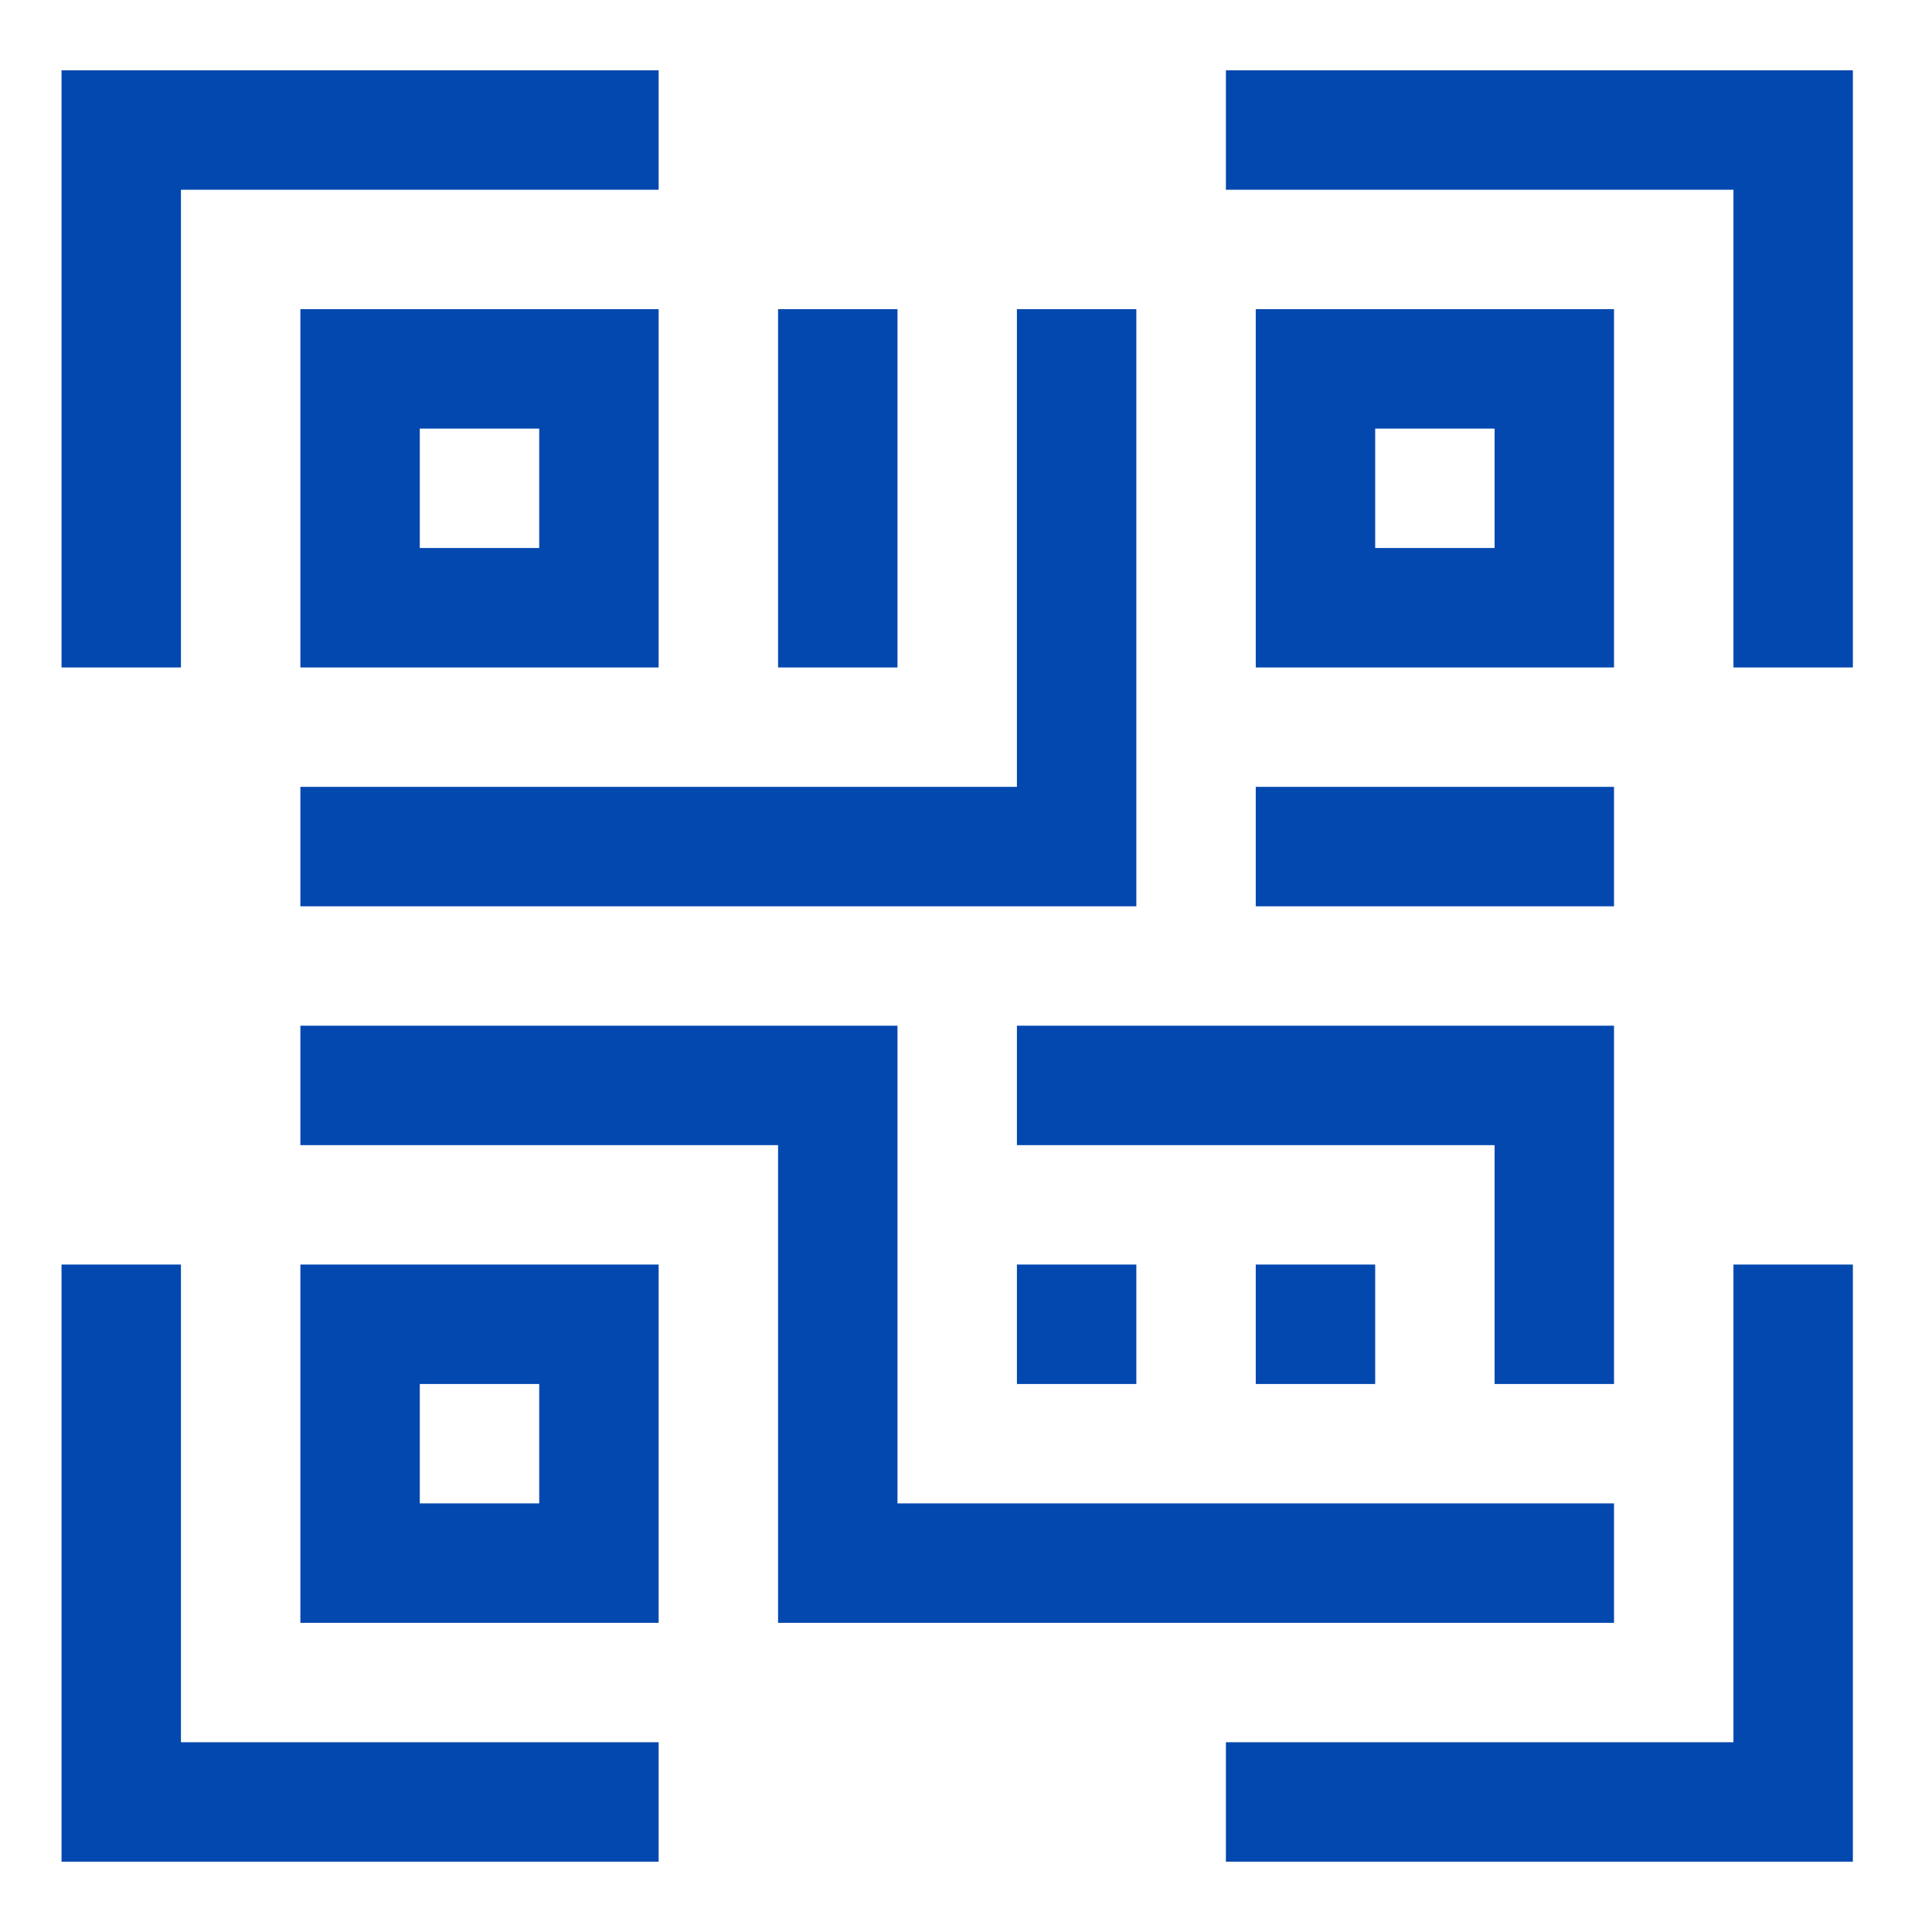 <svg width="91" height="91" viewBox="0 0 91 91" fill="none" xmlns="http://www.w3.org/2000/svg">
<path d="M8.523 8.938H31.023V3.312H2.898V31.438H8.523V8.938Z" fill="#0348AF"/>
<path d="M31.023 31.438V14.562H14.148V31.438H31.023ZM19.773 20.188H25.398V25.812H19.773V20.188ZM57.742 8.938H81.648V31.438H87.273V3.312H57.742V8.938Z" fill="#0348AF"/>
<path d="M76.023 31.438V14.562H59.148V31.438H76.023ZM64.773 20.188H70.398V25.812H64.773V20.188ZM31.023 82.062H8.523V59.562H2.898V87.688H31.023V82.062Z" fill="#0348AF"/>
<path d="M31.023 59.562H14.148V76.438H31.023V59.562ZM25.398 70.812H19.773V65.188H25.398V70.812ZM81.648 82.062H57.742V87.688H87.273V59.562H81.648V82.062Z" fill="#0348AF"/>
<path d="M47.898 53.938H70.398V65.188H76.023V48.312H47.898V53.938Z" fill="#0348AF"/>
<path d="M76.023 76.438V70.812H42.273V48.312H14.148V53.938H36.648V76.438H76.023ZM36.648 14.562H42.273V31.438H36.648V14.562Z" fill="#0348AF"/>
<path d="M14.148 42.688H53.523V14.562H47.898V37.062H14.148V42.688ZM59.148 37.062H76.023V42.688H59.148V37.062ZM59.148 59.562H64.773V65.188H59.148V59.562ZM47.898 59.562H53.523V65.188H47.898V59.562Z" fill="#0348AF"/>
</svg>
